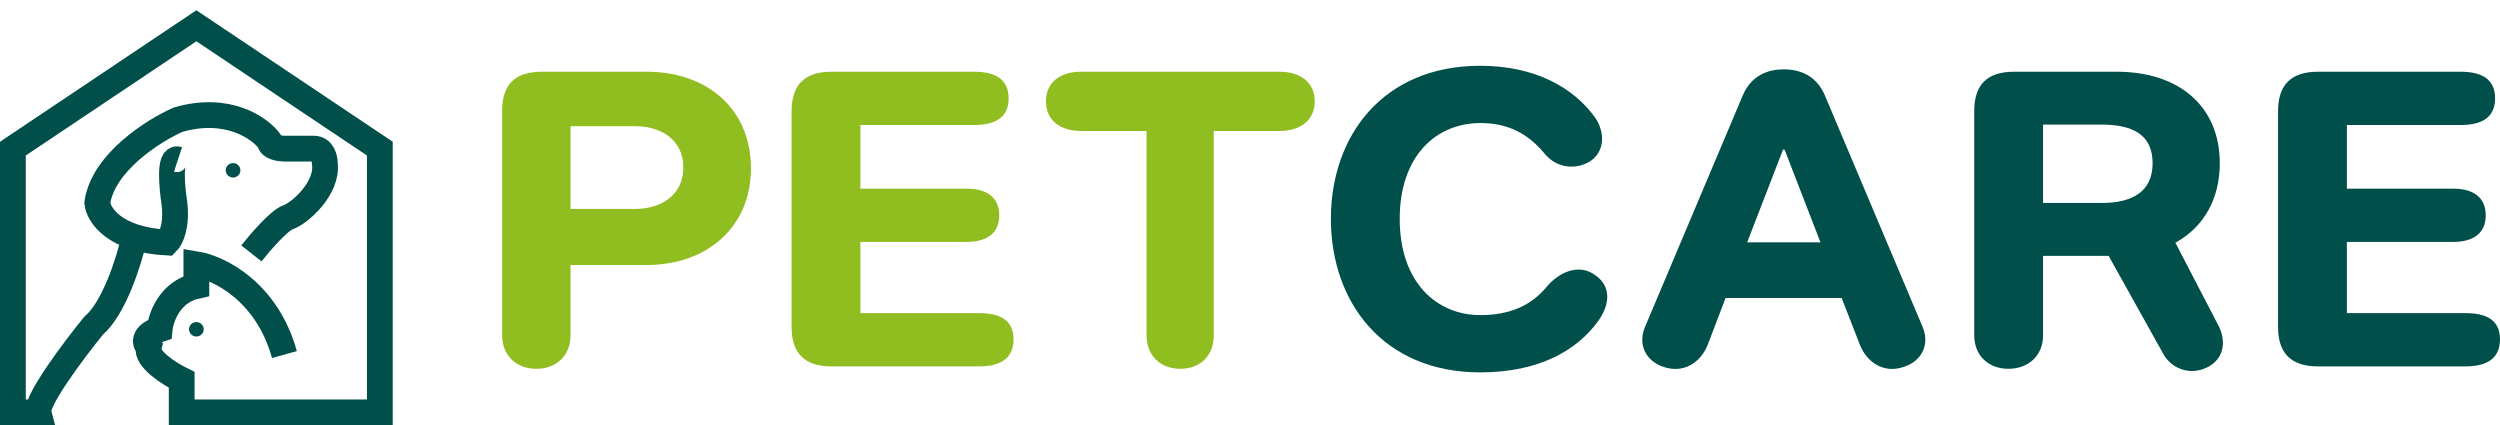 <svg width="194" height="33" viewBox="0 0 194 33" fill="none" xmlns="http://www.w3.org/2000/svg">
<path d="M191.313 28.433H179.874C177.789 28.433 176.777 27.415 176.777 25.378V8.621C176.777 6.584 177.789 5.566 179.874 5.566H190.934C192.514 5.566 193.62 6.091 193.62 7.634C193.62 9.177 192.514 9.701 190.934 9.701H182.118V14.639H190.365C191.85 14.639 192.893 15.256 192.893 16.706C192.893 18.157 191.85 18.774 190.365 18.774H182.118V24.298H191.313C192.893 24.298 193.999 24.792 193.999 26.335C193.999 27.878 192.893 28.433 191.313 28.433Z" fill="#004F4A"/>
<path d="M172.255 12.664C172.255 15.472 170.991 17.632 168.811 18.836L172.161 25.285C172.729 26.396 172.666 27.785 171.307 28.495C169.949 29.174 168.495 28.618 167.863 27.446L163.629 19.854H158.541V26.026C158.541 27.569 157.435 28.618 155.855 28.618C154.276 28.618 153.201 27.569 153.201 26.026V8.621C153.201 6.553 154.212 5.566 156.298 5.566H164.261C169.095 5.566 172.255 8.251 172.255 12.664ZM158.541 9.67V15.75H163.092C165.493 15.75 167.042 14.855 167.042 12.664C167.042 10.473 165.525 9.67 163.092 9.67H158.541Z" fill="#004F4A"/>
<path d="M138.424 5.381C140.036 5.381 141.078 6.152 141.616 7.418L149.199 25.378C149.768 26.736 149.136 28.063 147.651 28.495C146.229 28.958 144.902 28.186 144.333 26.767L142.911 23.125H133.905L132.515 26.767C131.946 28.186 130.619 28.958 129.166 28.495C127.712 28.063 127.08 26.736 127.649 25.378L135.233 7.418C135.77 6.152 136.813 5.381 138.424 5.381ZM138.361 11.615L135.58 18.805H141.268L138.487 11.615H138.361Z" fill="#004F4A"/>
<path d="M103.277 16.985C103.277 10.535 107.322 5.104 114.874 5.104C119.203 5.104 122.142 6.863 123.753 9.085C124.543 10.196 124.543 11.646 123.532 12.418C122.521 13.159 120.878 13.189 119.835 11.893C118.603 10.412 117.086 9.548 114.874 9.548C111.493 9.548 108.618 12.047 108.618 16.985C108.618 21.923 111.493 24.453 114.874 24.453C117.149 24.453 118.792 23.713 119.962 22.324C121.004 21.059 122.521 20.472 123.722 21.305C125.049 22.17 124.954 23.589 124.038 24.885C122.426 27.138 119.488 28.897 114.874 28.897C107.322 28.897 103.277 23.435 103.277 16.985Z" fill="#004F4A"/>
<path d="M88.973 26.026V10.164H83.885C82.337 10.164 81.168 9.393 81.168 7.85C81.168 6.337 82.337 5.566 83.885 5.566H99.306C100.823 5.566 102.023 6.337 102.023 7.85C102.023 9.393 100.823 10.164 99.306 10.164H94.187V26.026C94.187 27.569 93.176 28.618 91.596 28.618C90.016 28.618 88.973 27.569 88.973 26.026Z" fill="#90BD20"/>
<path d="M75.963 28.433H64.524C62.439 28.433 61.428 27.415 61.428 25.378V8.621C61.428 6.584 62.439 5.566 64.524 5.566H75.584C77.164 5.566 78.27 6.091 78.27 7.634C78.27 9.177 77.164 9.701 75.584 9.701H66.768V14.639H75.015C76.501 14.639 77.543 15.256 77.543 16.706C77.543 18.157 76.501 18.774 75.015 18.774H66.768V24.298H75.963C77.543 24.298 78.649 24.792 78.649 26.335C78.649 27.878 77.543 28.433 75.963 28.433Z" fill="#90BD20"/>
<path d="M38.967 26.026V8.621C38.967 6.553 39.946 5.566 42.063 5.566H50.184C54.893 5.566 58.274 8.467 58.274 13.065C58.274 17.632 54.861 20.564 50.184 20.564H44.275V26.026C44.275 27.569 43.201 28.618 41.621 28.618C40.041 28.618 38.967 27.569 38.967 26.026ZM44.275 9.794V16.213H49.268C51.385 16.213 53.028 15.071 53.028 13.003C53.028 10.905 51.385 9.794 49.268 9.794H44.275Z" fill="#90BD20"/>
<path d="M19.508 19.663C20.173 18.822 21.672 17.084 22.356 16.86C23.21 16.579 25.488 14.617 25.203 12.654C25.203 12.28 25.033 11.533 24.349 11.533H22.071C21.692 11.533 20.932 11.421 20.932 10.972C20.173 9.944 17.686 8.168 13.813 9.29C11.915 10.131 8.004 12.598 7.549 15.738C7.644 16.673 8.859 18.598 12.959 18.823C13.244 18.542 13.756 17.533 13.529 15.738C13.339 14.524 13.13 12.15 13.813 12.374" stroke="#004F4A" stroke-width="2"/>
<path d="M10.397 18.542C10.017 20.224 8.859 23.925 7.265 25.271C5.746 27.14 2.765 31.103 2.993 32H1V11.533L15.238 2L29.475 11.533V32H14.099V29.477C13.149 29.009 11.308 27.851 11.536 26.953C11.251 26.673 11.023 26 12.39 25.551C12.485 24.617 13.187 22.636 15.238 22.187V20.505C16.946 20.785 20.705 22.579 22.072 27.514" stroke="#004F4A" stroke-width="2"/>
<ellipse cx="18.085" cy="13.215" rx="0.57" ry="0.561" fill="#004F4A"/>
<ellipse cx="15.238" cy="25.552" rx="0.57" ry="0.561" fill="#004F4A"/>
</svg>
